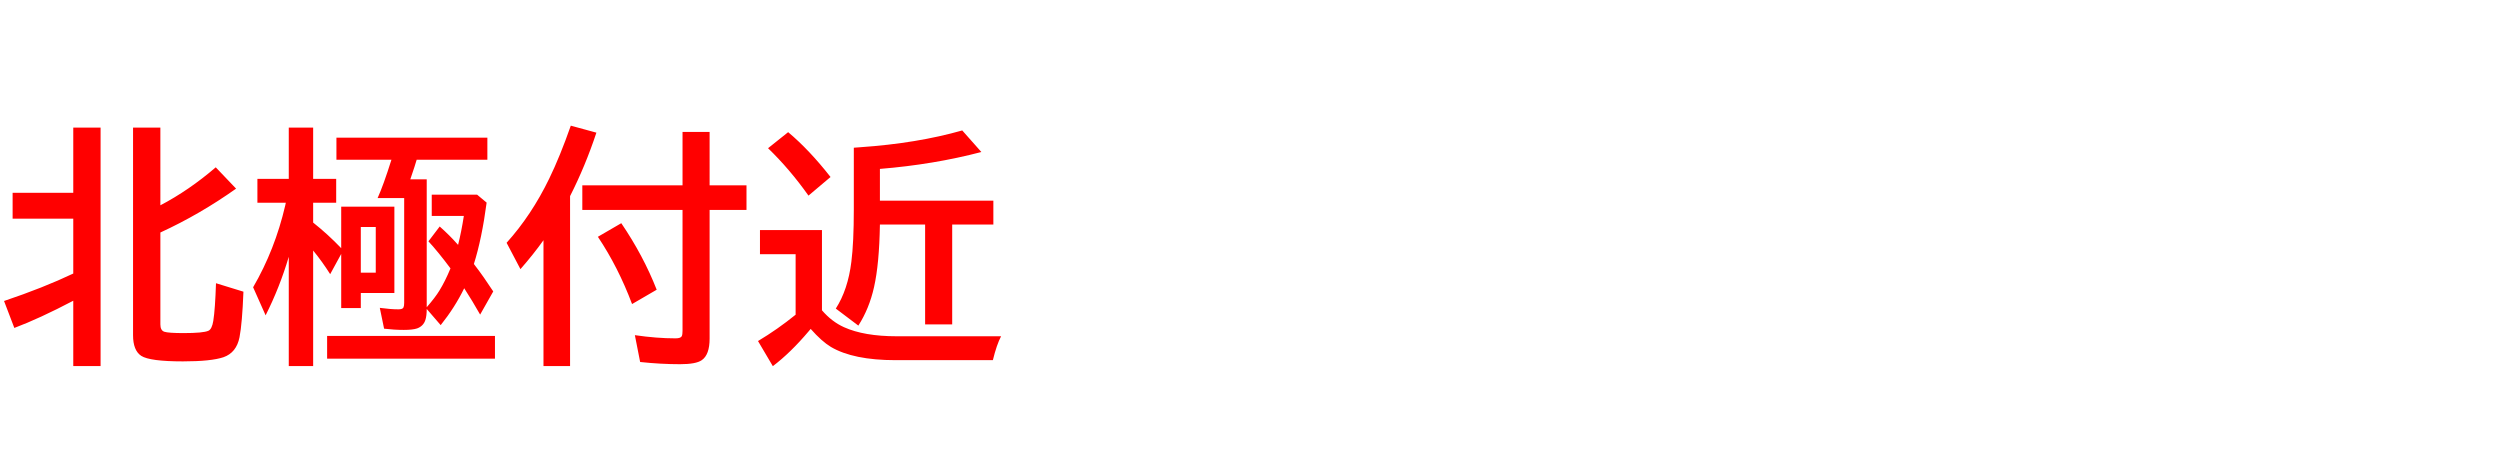 <svg xmlns="http://www.w3.org/2000/svg" id="svg1" version="1.1" height="200" width="1096">
  <defs id="defs1"></defs>
  <rect id="rect1" stroke="none" fill="none" height="200" width="1096" y="0" x="0"></rect>
  <path aria-label="北極付近" style="font-weight:bold;font-size:110px;font-family:'BIZ UDPGothic';fill:#ff0000" id="text1" d="M 32.119,131.846 Q 17.295,139.634 6.284,143.77 L 1.772,131.953 Q 19.014,126.152 32.119,119.922 V 95.859 H 5.532 V 84.526 H 32.119 V 55.952 H 44.097 V 160.474 H 32.119 Z M 70.308,90.005 Q 82.822,83.452 94.585,73.354 l 8.916,9.346 Q 87.603,93.979 70.308,101.929 v 40.283 q 0,2.632 1.719,3.223 1.826,0.591 8.433,0.591 8.701,0 10.903,-1.021 1.558,-0.698 2.148,-4.351 0.806,-5.103 1.182,-16.489 l 12.031,3.706 q -0.537,13.911 -1.719,19.98 -1.343,6.768 -7.036,8.755 -5.425,1.826 -17.778,1.826 -14.502,0 -18.262,-2.417 -3.599,-2.363 -3.599,-9.077 V 55.952 h 11.978 z m 56.289,22.559 q -3.975,13.428 -10.151,25.674 l -5.479,-12.3 q 9.561,-16.436 14.072,-35.825 l 0.269,-1.235 H 112.847 V 78.403 h 13.75 V 55.952 h 10.688 V 78.403 h 10.098 v 10.474 h -10.098 v 8.701 q 6.445,5.103 12.3,11.226 V 90.596 h 23.311 v 37.866 h -14.717 v 6.606 h -8.594 v -23.74 l -4.834,8.862 q -3.545,-5.586 -7.466,-10.366 v 50.649 h -10.688 z m 38.135,-13.052 h -6.553 V 119.546 h 6.553 z M 187.075,78.618 v 56.074 q 3.813,-4.404 5.532,-7.251 2.524,-4.082 4.888,-9.775 -5.317,-7.144 -9.668,-11.87 l 4.941,-6.499 q 4.458,3.975 7.52,7.466 0.322,0.322 0.537,0.591 1.45,-5.747 2.524,-12.676 h -14.072 v -9.346 h 19.873 l 4.189,3.491 q -2.095,15.845 -5.586,26.909 0.215,0.322 0.645,0.859 3.491,4.512 7.842,11.172 l -5.747,10.151 q -3.276,-5.801 -6.982,-11.548 -4.082,8.379 -10.312,16.167 l -6.123,-7.09 q 0,3.008 -0.591,4.834 -0.859,2.686 -3.652,3.706 -1.934,0.645 -5.801,0.645 -4.243,0 -8.647,-0.537 l -1.88,-9.131 q 4.727,0.645 8.164,0.645 1.826,0 2.202,-0.806 0.322,-0.645 0.322,-2.041 V 86.836 h -11.655 q 2.524,-5.532 6.069,-16.812 h -24.116 v -9.668 h 66.172 v 9.668 H 182.671 q -0.591,2.148 -2.793,8.594 z m -43.667,68.643 h 73.584 v 9.99 H 143.408 Z M 249.917,85.977 V 160.474 H 238.262 V 105.312 q -4.351,6.123 -10.098,12.676 l -6.069,-11.548 q 10.903,-12.085 18.691,-28.145 4.727,-9.722 9.453,-23.203 l 11.226,3.062 q -4.888,14.717 -11.548,27.822 z M 311.094,81.25 h 16.167 v 10.796 h -16.167 v 56.396 q 0,7.09 -3.438,9.453 -2.524,1.772 -9.507,1.772 -8.54,0 -17.51,-0.967 l -2.31,-11.763 q 9.561,1.396 17.832,1.396 2.256,0 2.739,-0.967 0.322,-0.698 0.322,-2.31 V 92.046 H 255.288 V 81.25 h 43.936 V 57.832 h 11.87 z m -33.999,52.046 q -6.069,-16.167 -14.985,-29.487 l 10.259,-5.962 q 9.668,14.233 15.522,29.165 z m 83.252,2.739 q 4.297,4.995 9.668,7.412 8.809,3.975 23.096,3.975 h 45.762 q -1.934,3.652 -3.599,10.474 h -42.7 q -18.477,0 -28.306,-5.801 -4.028,-2.417 -8.862,-7.896 -0.376,0.43 -0.913,1.074 -7.896,9.346 -15.684,15.254 l -6.499,-11.011 q 8.54,-5.103 16.489,-11.548 v -26.533 h -15.63 v -10.581 h 27.178 z m 13.965,-71.274 2.847,-0.215 q 24.868,-1.719 44.688,-7.358 l 8.379,9.453 q -20.84,5.479 -44.473,7.412 v 13.911 h 49.736 V 98.438 h -18.047 v 43.774 H 405.571 V 98.438 h -19.819 q -0.269,17.241 -2.578,27.446 -2.095,9.399 -6.875,16.865 l -9.883,-7.466 q 5.317,-8.271 6.821,-20.518 1.074,-8.433 1.074,-22.935 z M 354.438,85.762 Q 346.221,74.16 336.714,64.976 l 8.809,-7.036 q 9.238,7.734 18.584,19.658 z"></path>
</svg>
